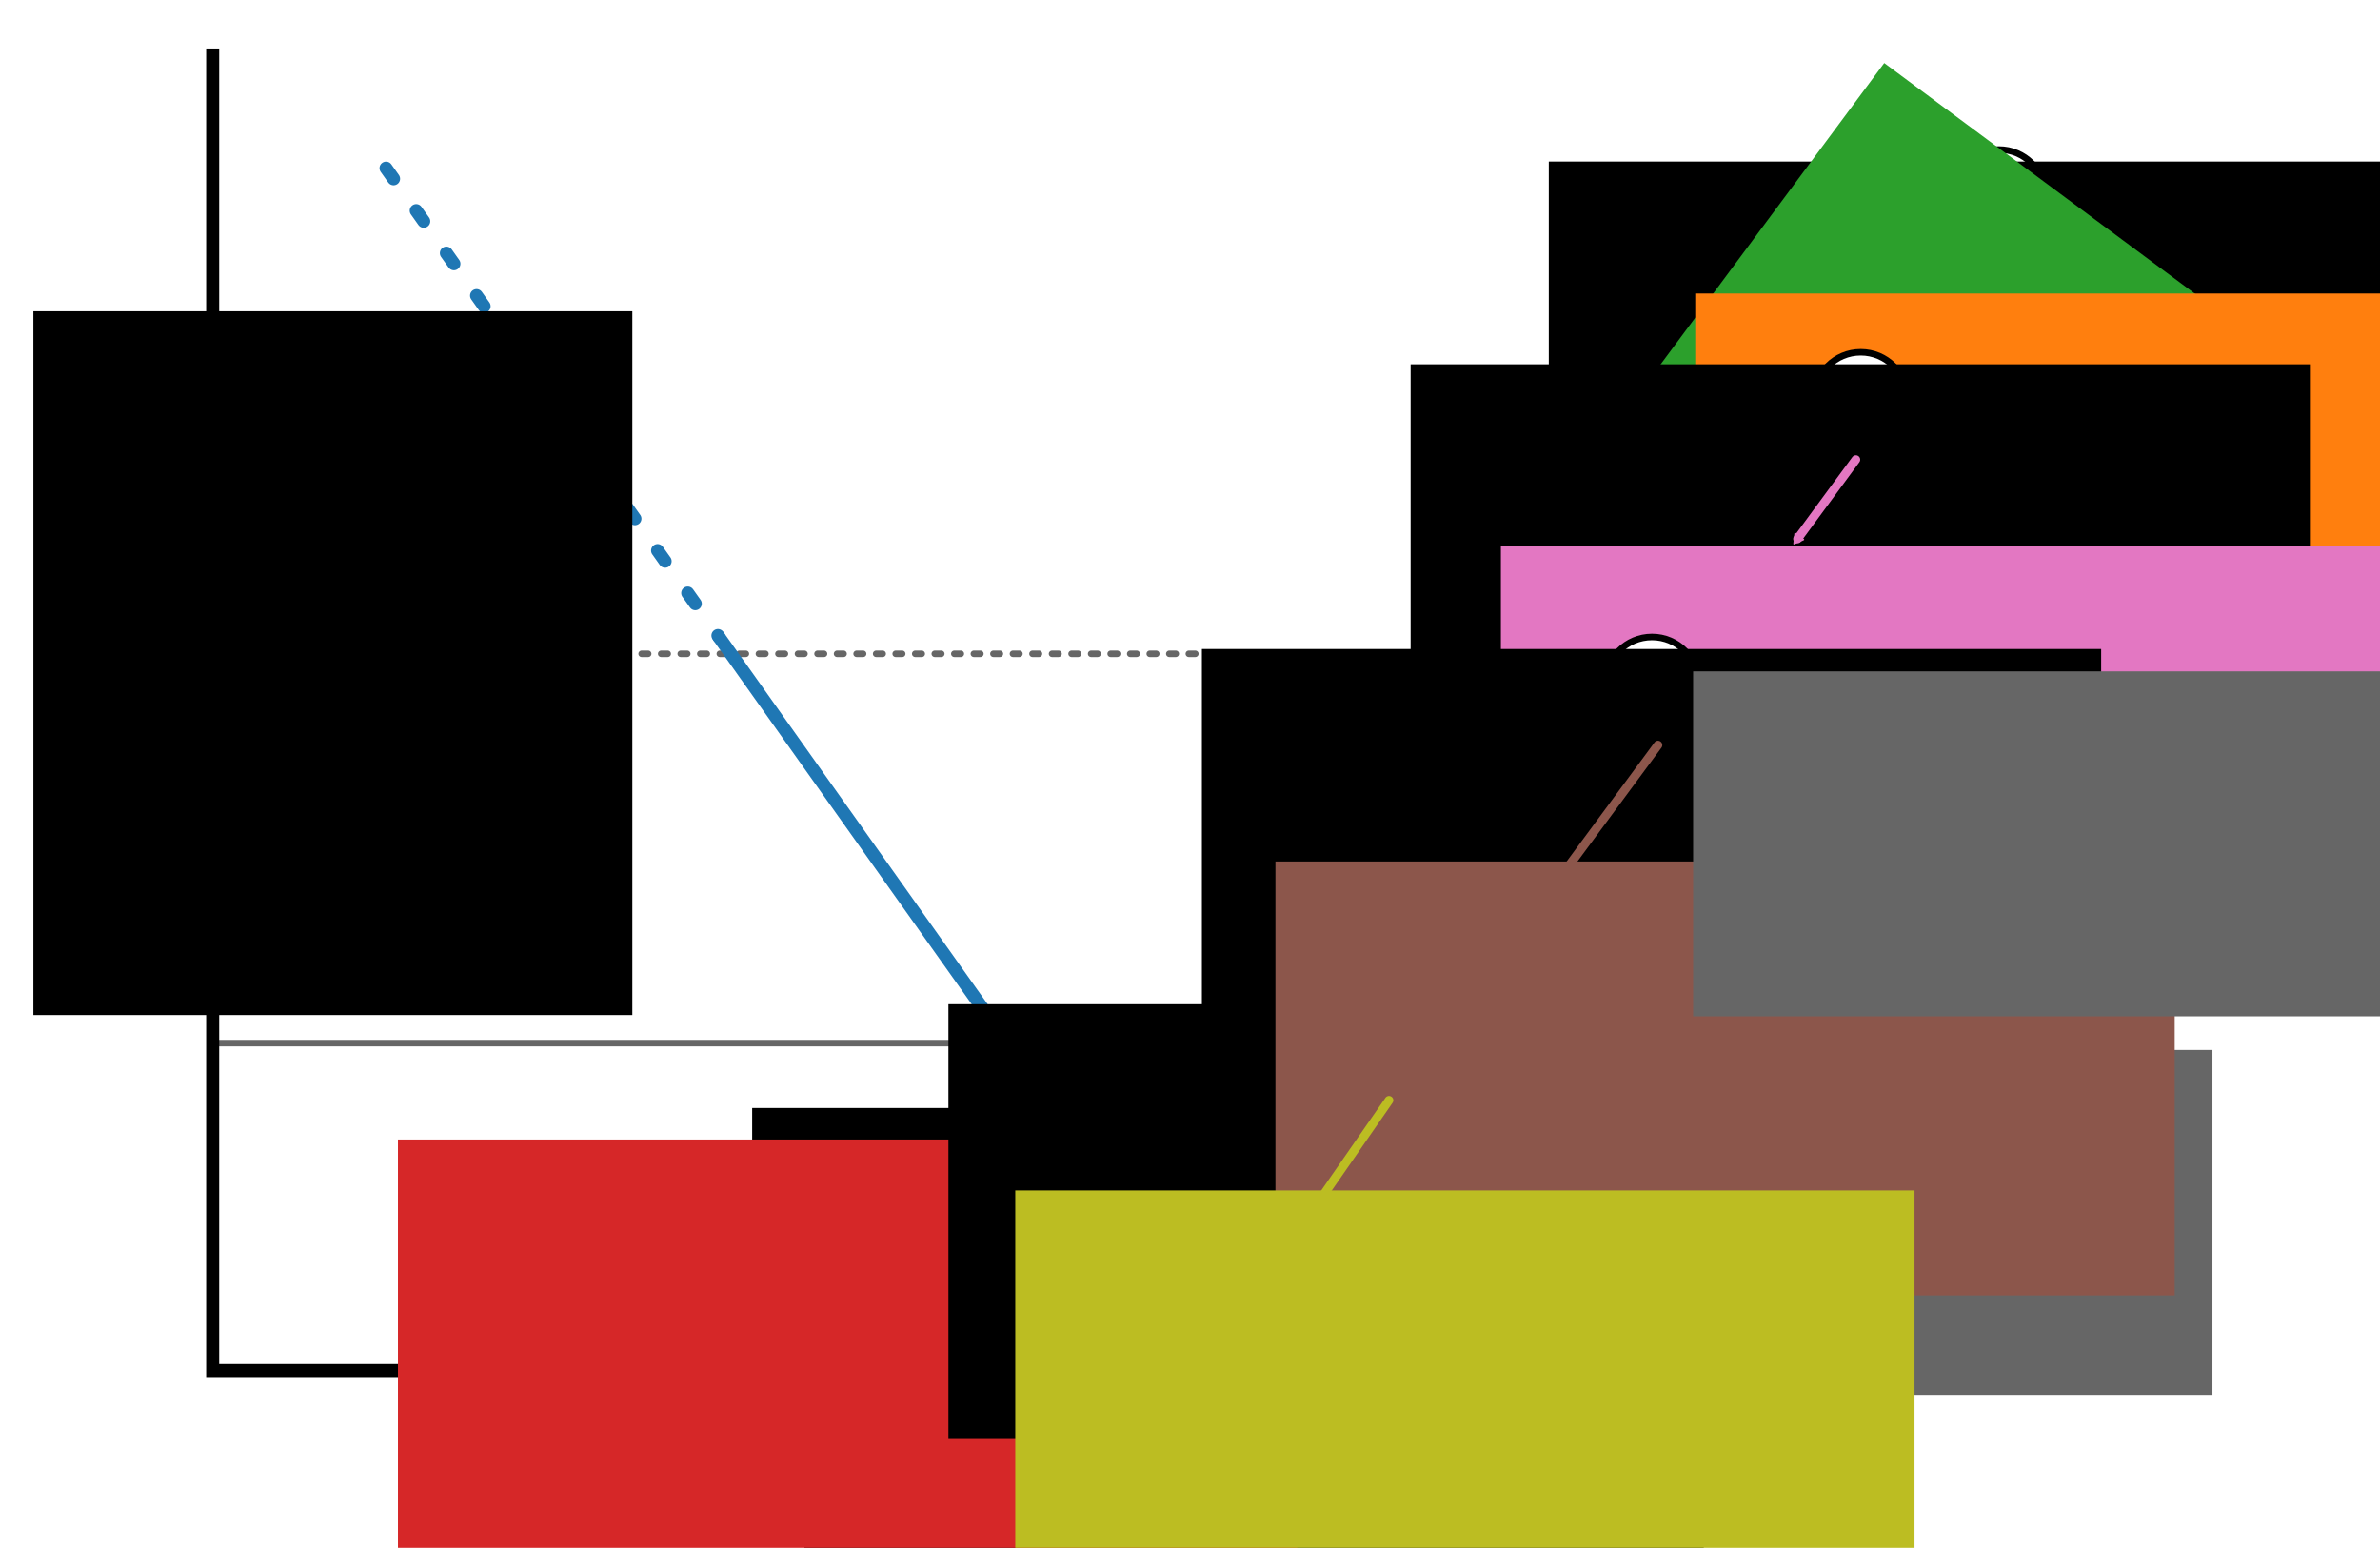 <?xml version="1.0" encoding="UTF-8" standalone="no"?>
<!-- Created with Inkscape (http://www.inkscape.org/) -->

<svg
   xmlns:dc="http://purl.org/dc/elements/1.1/"
   xmlns:cc="http://creativecommons.org/ns#"
   xmlns:rdf="http://www.w3.org/1999/02/22-rdf-syntax-ns#"
   xmlns:svg="http://www.w3.org/2000/svg"
   xmlns="http://www.w3.org/2000/svg"
   xmlns:sodipodi="http://sodipodi.sourceforge.net/DTD/sodipodi-0.dtd"
   xmlns:inkscape="http://www.inkscape.org/namespaces/inkscape"
   id="svg2"
   version="1.1"
   inkscape:version="0.91 r13725"
   width="1096.075"
   height="712.8"
   viewBox="0 0 1096.075 712.8"
   sodipodi:docname="autofocus.svg">
  <defs
     id="defs6">
    <marker
       inkscape:isstock="true"
       style="overflow:visible"
       id="marker9915"
       refX="0.0"
       refY="0.0"
       orient="auto"
       inkscape:stockid="TriangleOutM">
      <path
         transform="scale(0.4)"
         style="fill-rule:evenodd;stroke:#bcbd22;stroke-width:1pt;stroke-opacity:1;fill:#bcbd22;fill-opacity:1"
         d="M 5.77,0.0 L -2.88,5.0 L -2.88,-5.0 L 5.77,0.0 z "
         id="path9917" />
    </marker>
    <marker
       inkscape:stockid="TriangleOutM"
       orient="auto"
       refY="0.0"
       refX="0.0"
       id="marker8744"
       style="overflow:visible"
       inkscape:isstock="true"
       inkscape:collect="always">
      <path
         id="path8746"
         d="M 5.77,0.0 L -2.88,5.0 L -2.88,-5.0 L 5.77,0.0 z "
         style="fill-rule:evenodd;stroke:#8c564b;stroke-width:1pt;stroke-opacity:1;fill:#8c564b;fill-opacity:1"
         transform="scale(0.4)" />
    </marker>
    <marker
       inkscape:stockid="TriangleOutM"
       orient="auto"
       refY="0.0"
       refX="0.0"
       id="marker7922"
       style="overflow:visible"
       inkscape:isstock="true">
      <path
         id="path7924"
         d="M 5.77,0.0 L -2.88,5.0 L -2.88,-5.0 L 5.77,0.0 z "
         style="fill-rule:evenodd;stroke:#e377c2;stroke-width:1pt;stroke-opacity:1;fill:#e377c2;fill-opacity:1"
         transform="scale(0.4)" />
    </marker>
    <marker
       inkscape:isstock="true"
       style="overflow:visible"
       id="marker7674"
       refX="0.0"
       refY="0.0"
       orient="auto"
       inkscape:stockid="TriangleOutM"
       inkscape:collect="always">
      <path
         transform="scale(0.4)"
         style="fill-rule:evenodd;stroke:#e377c2;stroke-width:1pt;stroke-opacity:1;fill:#e377c2;fill-opacity:1"
         d="M 5.77,0.0 L -2.88,5.0 L -2.88,-5.0 L 5.77,0.0 z "
         id="path7676" />
    </marker>
    <marker
       inkscape:stockid="TriangleOutM"
       orient="auto"
       refY="0.0"
       refX="0.0"
       id="marker7372"
       style="overflow:visible"
       inkscape:isstock="true"
       inkscape:collect="always">
      <path
         id="path7374"
         d="M 5.77,0.0 L -2.88,5.0 L -2.88,-5.0 L 5.77,0.0 z "
         style="fill-rule:evenodd;stroke:#e377c2;stroke-width:1pt;stroke-opacity:1;fill:#e377c2;fill-opacity:1"
         transform="scale(0.4)" />
    </marker>
    <marker
       inkscape:isstock="true"
       style="overflow:visible"
       id="marker6507"
       refX="0.0"
       refY="0.0"
       orient="auto"
       inkscape:stockid="TriangleOutM">
      <path
         transform="scale(0.4)"
         style="fill-rule:evenodd;stroke:#d62728;stroke-width:1pt;stroke-opacity:1;fill:#d62728;fill-opacity:1"
         d="M 5.77,0.0 L -2.88,5.0 L -2.88,-5.0 L 5.77,0.0 z "
         id="path6509" />
    </marker>
    <marker
       inkscape:isstock="true"
       style="overflow:visible"
       id="marker6051"
       refX="0.0"
       refY="0.0"
       orient="auto"
       inkscape:stockid="TriangleOutM">
      <path
         transform="scale(0.4)"
         style="fill-rule:evenodd;stroke:#000000;stroke-width:1pt;stroke-opacity:1;fill:#2ca02c;fill-opacity:1"
         d="M 5.77,0.0 L -2.88,5.0 L -2.88,-5.0 L 5.77,0.0 z "
         id="path6053" />
    </marker>
    <marker
       inkscape:isstock="true"
       style="overflow:visible"
       id="marker5133"
       refX="0.0"
       refY="0.0"
       orient="auto"
       inkscape:stockid="TriangleOutM"
       inkscape:collect="always">
      <path
         transform="scale(0.4)"
         style="fill-rule:evenodd;stroke:#ff7f0e;stroke-width:1pt;stroke-opacity:1;fill:#ff7f0e;fill-opacity:1"
         d="M 5.77,0.0 L -2.88,5.0 L -2.88,-5.0 L 5.77,0.0 z "
         id="path5135" />
    </marker>
    <marker
       inkscape:stockid="TriangleOutM"
       orient="auto"
       refY="0.0"
       refX="0.0"
       id="TriangleOutM"
       style="overflow:visible"
       inkscape:isstock="true"
       inkscape:collect="always">
      <path
         id="path4714"
         d="M 5.77,0.0 L -2.88,5.0 L -2.88,-5.0 L 5.77,0.0 z "
         style="fill-rule:evenodd;stroke:#2ca02c;stroke-width:1pt;stroke-opacity:1;fill:#2ca02c;fill-opacity:1"
         transform="scale(0.4)" />
    </marker>
    <marker
       inkscape:stockid="Arrow2Lend"
       orient="auto"
       refY="0.0"
       refX="0.0"
       id="Arrow2Lend"
       style="overflow:visible;"
       inkscape:isstock="true">
      <path
         id="path4590"
         style="fill-rule:evenodd;stroke-width:0.625;stroke-linejoin:round;stroke:#d62728;stroke-opacity:1;fill:#d62728;fill-opacity:1"
         d="M 8.719,4.034 L -2.207,0.016 L 8.719,-4.002 C 6.973,-1.63 6.983,1.616 8.719,4.034 z "
         transform="scale(1.1) rotate(180) translate(1,0)" />
    </marker>
    <marker
       inkscape:stockid="Arrow1Lend"
       orient="auto"
       refY="0.0"
       refX="0.0"
       id="Arrow1Lend"
       style="overflow:visible;"
       inkscape:isstock="true">
      <path
         id="path4572"
         d="M 0.0,0.0 L 5.0,-5.0 L -12.5,0.0 L 5.0,5.0 L 0.0,0.0 z "
         style="fill-rule:evenodd;stroke:#d62728;stroke-width:1pt;stroke-opacity:1;fill:#d62728;fill-opacity:1"
         transform="scale(0.8) rotate(180) translate(12.5,0)" />
    </marker>
  </defs>
  <sodipodi:namedview
     pagecolor="#ffffff"
     bordercolor="#666666"
     borderopacity="1"
     objecttolerance="10"
     gridtolerance="10"
     guidetolerance="10"
     inkscape:pageopacity="0"
     inkscape:pageshadow="2"
     inkscape:window-width="1920"
     inkscape:window-height="994"
     id="namedview4"
     showgrid="false"
     inkscape:object-nodes="false"
     inkscape:zoom="1.2102564"
     inkscape:cx="576.39387"
     inkscape:cy="307.32218"
     inkscape:window-x="0"
     inkscape:window-y="30"
     inkscape:window-maximized="1"
     inkscape:current-layer="svg2"
     fit-margin-top="0"
     fit-margin-left="0"
     fit-margin-right="0"
     fit-margin-bottom="0" />
  <path
     inkscape:connector-curvature="0"
     id="path10666"
     d="m 97.5,301.092 902.288,0"
     style="fill:none;fill-rule:evenodd;stroke:#666666;stroke-width:3;stroke-linecap:round;stroke-linejoin:miter;stroke-miterlimit:4;stroke-dasharray:3, 6;stroke-dashoffset:0;stroke-opacity:1" />
  <circle
     style="color:#000000;clip-rule:nonzero;display:inline;overflow:visible;visibility:visible;opacity:1;isolation:auto;mix-blend-mode:normal;color-interpolation:sRGB;color-interpolation-filters:linearRGB;solid-color:#000000;solid-opacity:1;fill:none;fill-opacity:1;fill-rule:evenodd;stroke:#000000;stroke-width:3;stroke-linecap:butt;stroke-linejoin:miter;stroke-miterlimit:4;stroke-dasharray:none;stroke-dashoffset:0;stroke-opacity:1;marker:none;color-rendering:auto;image-rendering:auto;shape-rendering:auto;text-rendering:auto;enable-background:accumulate"
     id="circle10631"
     cx="553.498"
     cy="534.36"
     r="21.341" />
  <path
     style="fill:none;fill-rule:evenodd;stroke:#666666;stroke-width:3;stroke-linecap:round;stroke-linejoin:miter;stroke-opacity:1"
     d="m 97.5,480.393 902.288,0"
     id="path7342"
     inkscape:connector-curvature="0" />
  <path
     style="color:#000000;clip-rule:nonzero;display:inline;overflow:visible;visibility:visible;opacity:1;isolation:auto;mix-blend-mode:normal;color-interpolation:sRGB;color-interpolation-filters:linearRGB;solid-color:#000000;solid-opacity:1;fill:none;fill-opacity:1;fill-rule:evenodd;stroke:#1f77b4;stroke-width:6;stroke-linecap:round;stroke-linejoin:round;stroke-miterlimit:4;stroke-dasharray:6, 18;stroke-dashoffset:0;stroke-opacity:1;color-rendering:auto;image-rendering:auto;shape-rendering:auto;text-rendering:auto;enable-background:accumulate"
     d="M 773.92,293.299 933.45,68.619"
     id="path7340"
     inkscape:connector-curvature="0" />
  <path
     style="color:#000000;clip-rule:nonzero;display:inline;overflow:visible;visibility:visible;opacity:1;isolation:auto;mix-blend-mode:normal;color-interpolation:sRGB;color-interpolation-filters:linearRGB;solid-color:#000000;solid-opacity:1;fill:none;fill-opacity:1;fill-rule:evenodd;stroke:#1f77b4;stroke-width:6;stroke-linecap:round;stroke-linejoin:round;stroke-miterlimit:4;stroke-dasharray:6, 18;stroke-dashoffset:13.2;stroke-opacity:1;color-rendering:auto;image-rendering:auto;shape-rendering:auto;text-rendering:auto;enable-background:accumulate"
     d="M 171.532,68.619 331.061,293.299"
     id="path7333"
     inkscape:connector-curvature="0" />
  <path
     sodipodi:nodetypes="ccc"
     inkscape:connector-curvature="0"
     id="path4481"
     d="m 97.945,22.336 0,608.838 905.635,0"
     style="color:#000000;clip-rule:nonzero;display:inline;overflow:visible;visibility:visible;opacity:1;isolation:auto;mix-blend-mode:normal;color-interpolation:sRGB;color-interpolation-filters:linearRGB;solid-color:#000000;solid-opacity:1;fill:none;fill-opacity:1;fill-rule:evenodd;stroke:#000000;stroke-width:6;stroke-linecap:butt;stroke-linejoin:miter;stroke-miterlimit:4;stroke-dasharray:none;stroke-dashoffset:0;stroke-opacity:1;color-rendering:auto;image-rendering:auto;shape-rendering:auto;text-rendering:auto;enable-background:accumulate" />
  <flowRoot
     style="font-style:normal;font-weight:normal;font-size:50px;line-height:125%;font-family:Sans;letter-spacing:0px;word-spacing:0px;fill:#000000;fill-opacity:1;stroke:none;stroke-width:1px;stroke-linecap:butt;stroke-linejoin:miter;stroke-opacity:1"
     id="flowRoot4483"
     xml:space="preserve"
     transform="translate(-496.967,0.394)"><flowRegion
       id="flowRegion4485"><rect
         style="font-size:50px"
         y="635.428"
         x="867.458"
         height="199.813"
         width="414.138"
         id="rect4487" /></flowRegion><flowPara
       id="flowPara4489">Focus position</flowPara></flowRoot>  <flowRoot
     transform="matrix(0,-1,1,0,-479.299,-625.875)"
     xml:space="preserve"
     id="flowRoot4491"
     style="font-style:normal;font-weight:normal;font-size:50px;line-height:125%;font-family:Sans;letter-spacing:0px;word-spacing:0px;fill:#000000;fill-opacity:1;stroke:none;stroke-width:1px;stroke-linecap:butt;stroke-linejoin:miter;stroke-opacity:1"><flowRegion
       id="flowRegion4493"><rect
         style="font-size:50px"
         id="rect4495"
         width="324.109"
         height="275.83"
         x="-1093.322"
         y="494.675" /></flowRegion><flowPara
       id="flowPara4497">Image HFD</flowPara></flowRoot>  <flowRoot
     transform="translate(-521.056,-125.165)"
     xml:space="preserve"
     id="flowRoot4513"
     style="font-style:normal;font-weight:normal;font-size:37.5px;line-height:125%;font-family:Sans;text-align:center;letter-spacing:0px;word-spacing:0px;text-anchor:middle;fill:#000000;fill-opacity:1;stroke:none;stroke-width:1px;stroke-linecap:butt;stroke-linejoin:miter;stroke-opacity:1"><flowRegion
       id="flowRegion4515"><rect
         id="rect4517"
         width="414.138"
         height="199.813"
         x="867.458"
         y="635.428"
         style="font-size:37.5px;text-align:center;text-anchor:middle" /></flowRegion><flowPara
       id="flowPara4519">?</flowPara></flowRoot>  <circle
     r="21.341"
     cy="90.197"
     cx="920.555"
     id="circle4531"
     style="color:#000000;clip-rule:nonzero;display:inline;overflow:visible;visibility:visible;opacity:1;isolation:auto;mix-blend-mode:normal;color-interpolation:sRGB;color-interpolation-filters:linearRGB;solid-color:#000000;solid-opacity:1;fill:#ffffff;fill-opacity:1;fill-rule:evenodd;stroke:#000000;stroke-width:3;stroke-linecap:butt;stroke-linejoin:miter;stroke-miterlimit:4;stroke-dasharray:none;stroke-dashoffset:0;stroke-opacity:1;marker:none;color-rendering:auto;image-rendering:auto;shape-rendering:auto;text-rendering:auto;enable-background:accumulate" />
  <flowRoot
     transform="translate(-154.185,-561.037)"
     xml:space="preserve"
     id="flowRoot4533"
     style="font-style:normal;font-weight:normal;font-size:25px;line-height:125%;font-family:Sans;text-align:center;letter-spacing:0px;word-spacing:0px;text-anchor:middle;fill:#000000;fill-opacity:1;stroke:none;stroke-width:1px;stroke-linecap:butt;stroke-linejoin:miter;stroke-opacity:1"><flowRegion
       id="flowRegion4535"><rect
         id="rect4537"
         width="414.138"
         height="199.813"
         x="867.458"
         y="635.428"
         style="font-size:25px;text-align:center;text-anchor:middle" /></flowRegion><flowPara
       id="flowPara4539">A</flowPara></flowRoot>  <path
     style="color:#000000;clip-rule:nonzero;display:inline;overflow:visible;visibility:visible;opacity:1;isolation:auto;mix-blend-mode:normal;color-interpolation:sRGB;color-interpolation-filters:linearRGB;solid-color:#000000;solid-opacity:1;fill:#2ca02c;fill-opacity:1;fill-rule:evenodd;stroke:#2ca02c;stroke-width:4;stroke-linecap:round;stroke-linejoin:round;stroke-miterlimit:4;stroke-dasharray:none;stroke-dashoffset:0;stroke-opacity:1;marker-end:url(#TriangleOutM);color-rendering:auto;image-rendering:auto;shape-rendering:auto;text-rendering:auto;enable-background:accumulate"
     d="M 572.201,508.182 881.528,89.048"
     id="path4541"
     inkscape:connector-curvature="0"
     sodipodi:nodetypes="cc" />
  <path
     sodipodi:nodetypes="cc"
     inkscape:connector-curvature="0"
     id="path5131"
     d="m 922.463,125.198 -26.863,36.516"
     style="color:#000000;clip-rule:nonzero;display:inline;overflow:visible;visibility:visible;opacity:1;isolation:auto;mix-blend-mode:normal;color-interpolation:sRGB;color-interpolation-filters:linearRGB;solid-color:#000000;solid-opacity:1;fill:#ff7f0e;fill-opacity:1;fill-rule:evenodd;stroke:#ff7f0e;stroke-width:4;stroke-linecap:round;stroke-linejoin:round;stroke-miterlimit:4;stroke-dasharray:none;stroke-dashoffset:0;stroke-opacity:1;marker-end:url(#marker5133);color-rendering:auto;image-rendering:auto;shape-rendering:auto;text-rendering:auto;enable-background:accumulate" />
  <flowRoot
     style="font-style:normal;font-weight:normal;font-size:37.5px;line-height:100%;font-family:Sans;text-align:center;letter-spacing:0px;word-spacing:0px;text-anchor:middle;fill:#d62728;fill-opacity:1;stroke:none;stroke-width:1px;stroke-linecap:butt;stroke-linejoin:miter;stroke-opacity:1"
     id="flowRoot5969"
     xml:space="preserve"
     transform="translate(1497.734,-318.591)"><flowRegion
       id="flowRegion5971"><rect
         style="font-size:37.5px;line-height:100%;text-align:center;text-anchor:middle;fill:#d62728;fill-opacity:1"
         y="843.361"
         x="-1314.467"
         height="199.813"
         width="414.138"
         id="rect5973" /></flowRegion><flowPara
       id="flowPara5975">best</flowPara><flowPara
       id="flowPara5977">focus</flowPara></flowRoot>  <path
     sodipodi:nodetypes="cc"
     inkscape:connector-curvature="0"
     id="path6505"
     d="m 445.904,569.681 79.752,30.302"
     style="color:#000000;clip-rule:nonzero;display:inline;overflow:visible;visibility:visible;opacity:1;isolation:auto;mix-blend-mode:normal;color-interpolation:sRGB;color-interpolation-filters:linearRGB;solid-color:#000000;solid-opacity:1;fill:none;fill-opacity:1;fill-rule:evenodd;stroke:#d62728;stroke-width:4;stroke-linecap:round;stroke-linejoin:round;stroke-miterlimit:4;stroke-dasharray:none;stroke-dashoffset:0;stroke-opacity:1;marker-end:url(#marker6507);color-rendering:auto;image-rendering:auto;shape-rendering:auto;text-rendering:auto;enable-background:accumulate" />
  <flowRoot
     transform="matrix(0.596,-0.803,0.803,0.596,727.132,-1196.575)"
     xml:space="preserve"
     id="flowRoot6967"
     style="font-style:normal;font-weight:normal;font-size:37.5px;line-height:100%;font-family:Sans;text-align:center;letter-spacing:0px;word-spacing:0px;text-anchor:middle;fill:#2ca02c;fill-opacity:1;stroke:none;stroke-width:1px;stroke-linecap:butt;stroke-linejoin:miter;stroke-opacity:1"><flowRegion
       id="flowRegion6969"><rect
         id="rect6971"
         width="414.138"
         height="199.813"
         x="-1314.467"
         y="843.361"
         style="font-size:37.5px;line-height:100%;text-align:center;text-anchor:middle;fill:#2ca02c;fill-opacity:1" /></flowRegion><flowPara
       id="flowPara6975">Step 1</flowPara></flowRoot>  <flowRoot
     transform="translate(2095.185,-708.2)"
     xml:space="preserve"
     id="flowRoot7005"
     style="font-style:normal;font-weight:normal;font-size:37.5px;line-height:100%;font-family:Sans;text-align:center;letter-spacing:0px;word-spacing:0px;text-anchor:middle;fill:#ff7f0e;fill-opacity:1;stroke:none;stroke-width:1px;stroke-linecap:butt;stroke-linejoin:miter;stroke-opacity:1"><flowRegion
       id="flowRegion7007"><rect
         id="rect7009"
         width="414.138"
         height="199.813"
         x="-1314.467"
         y="843.361"
         style="font-size:37.5px;line-height:100%;text-align:center;text-anchor:middle;fill:#ff7f0e;fill-opacity:1" /></flowRegion><flowPara
       id="flowPara7017">Step 2</flowPara></flowRoot>  <circle
     style="color:#000000;clip-rule:nonzero;display:inline;overflow:visible;visibility:visible;opacity:1;isolation:auto;mix-blend-mode:normal;color-interpolation:sRGB;color-interpolation-filters:linearRGB;solid-color:#000000;solid-opacity:1;fill:#ffffff;fill-opacity:1;fill-rule:evenodd;stroke:#000000;stroke-width:3;stroke-linecap:butt;stroke-linejoin:miter;stroke-miterlimit:4;stroke-dasharray:none;stroke-dashoffset:0;stroke-opacity:1;marker:none;color-rendering:auto;image-rendering:auto;shape-rendering:auto;text-rendering:auto;enable-background:accumulate"
     id="circle7319"
     cx="856.932"
     cy="183.566"
     r="21.341" />
  <flowRoot
     style="font-style:normal;font-weight:normal;font-size:25px;line-height:125%;font-family:Sans;text-align:center;letter-spacing:0px;word-spacing:0px;text-anchor:middle;fill:#000000;fill-opacity:1;stroke:none;stroke-width:1px;stroke-linecap:butt;stroke-linejoin:miter;stroke-opacity:1"
     id="flowRoot7321"
     xml:space="preserve"
     transform="translate(-217.808,-467.668)"><flowRegion
       id="flowRegion7323"><rect
         style="font-size:25px;text-align:center;text-anchor:middle"
         y="635.428"
         x="867.458"
         height="199.813"
         width="414.138"
         id="rect7325" /></flowRegion><flowPara
       id="flowPara7327">B</flowPara></flowRoot>  <path
     style="color:#000000;clip-rule:nonzero;display:inline;overflow:visible;visibility:visible;opacity:1;isolation:auto;mix-blend-mode:normal;color-interpolation:sRGB;color-interpolation-filters:linearRGB;solid-color:#000000;solid-opacity:1;fill:none;fill-opacity:1;fill-rule:evenodd;stroke:#1f77b4;stroke-width:6;stroke-linecap:round;stroke-linejoin:round;stroke-miterlimit:4;stroke-dasharray:none;stroke-dashoffset:0;stroke-opacity:1;color-rendering:auto;image-rendering:auto;shape-rendering:auto;text-rendering:auto;enable-background:accumulate"
     d="M 331.061,293.299 552.491,605.158 773.92,293.299"
     id="path7338"
     inkscape:connector-curvature="0" />
  <path
     style="color:#000000;clip-rule:nonzero;display:inline;overflow:visible;visibility:visible;opacity:1;isolation:auto;mix-blend-mode:normal;color-interpolation:sRGB;color-interpolation-filters:linearRGB;solid-color:#000000;solid-opacity:1;fill:#e377c2;fill-opacity:1;fill-rule:evenodd;stroke:#e377c2;stroke-width:4;stroke-linecap:round;stroke-linejoin:round;stroke-miterlimit:4;stroke-dasharray:none;stroke-dashoffset:0;stroke-opacity:1;marker-end:url(#marker7372);color-rendering:auto;image-rendering:auto;shape-rendering:auto;text-rendering:auto;enable-background:accumulate"
     d="m 854.689,211.669 -26.863,36.516"
     id="path7362"
     inkscape:connector-curvature="0"
     sodipodi:nodetypes="cc" />
  <path
     sodipodi:nodetypes="cc"
     inkscape:connector-curvature="0"
     id="path7664"
     d="m 819.633,261.916 -26.863,36.516"
     style="color:#000000;clip-rule:nonzero;display:inline;overflow:visible;visibility:visible;opacity:1;isolation:auto;mix-blend-mode:normal;color-interpolation:sRGB;color-interpolation-filters:linearRGB;solid-color:#000000;solid-opacity:1;fill:#e377c2;fill-opacity:1;fill-rule:evenodd;stroke:#e377c2;stroke-width:4;stroke-linecap:round;stroke-linejoin:round;stroke-miterlimit:4;stroke-dasharray:none;stroke-dashoffset:0;stroke-opacity:1;marker-end:url(#marker7674);color-rendering:auto;image-rendering:auto;shape-rendering:auto;text-rendering:auto;enable-background:accumulate" />
  <flowRoot
     transform="translate(2005.681,-592.072)"
     xml:space="preserve"
     id="flowRoot7666"
     style="font-style:normal;font-weight:normal;font-size:37.5px;line-height:100%;font-family:Sans;text-align:center;letter-spacing:0px;word-spacing:0px;text-anchor:middle;fill:#e377c2;fill-opacity:1;stroke:none;stroke-width:1px;stroke-linecap:butt;stroke-linejoin:miter;stroke-opacity:1"><flowRegion
       id="flowRegion7668"><rect
         id="rect7670"
         width="414.138"
         height="199.813"
         x="-1314.467"
         y="843.361"
         style="font-size:37.5px;line-height:100%;text-align:center;text-anchor:middle;fill:#e377c2;fill-opacity:1" /></flowRegion><flowPara
       id="flowPara7672">Step 3</flowPara></flowRoot>  <flowRoot
     style="font-style:normal;font-weight:normal;font-size:37.5px;line-height:100%;font-family:Sans;text-align:center;letter-spacing:0px;word-spacing:0px;text-anchor:middle;fill:#666666;fill-opacity:1;stroke:none;stroke-width:1px;stroke-linecap:butt;stroke-linejoin:miter;stroke-opacity:1"
     id="flowRoot8382"
     xml:space="preserve"
     transform="matrix(0.795,0,0,0.795,1734.684,-186.947)"><flowRegion
       id="flowRegion8384"><rect
         style="font-size:37.5px;line-height:100%;text-align:center;text-anchor:middle;fill:#666666;fill-opacity:1"
         y="843.361"
         x="-1314.467"
         height="199.813"
         width="414.138"
         id="rect8386" /></flowRegion><flowPara
       id="flowPara8388">Near-focus value</flowPara></flowRoot>  <circle
     r="21.341"
     cy="478.271"
     cx="644.059"
     id="circle8398"
     style="color:#000000;clip-rule:nonzero;display:inline;overflow:visible;visibility:visible;opacity:1;isolation:auto;mix-blend-mode:normal;color-interpolation:sRGB;color-interpolation-filters:linearRGB;solid-color:#000000;solid-opacity:1;fill:#ffffff;fill-opacity:1;fill-rule:evenodd;stroke:#000000;stroke-width:3;stroke-linecap:butt;stroke-linejoin:miter;stroke-miterlimit:4;stroke-dasharray:none;stroke-dashoffset:0;stroke-opacity:1;marker:none;color-rendering:auto;image-rendering:auto;shape-rendering:auto;text-rendering:auto;enable-background:accumulate" />
  <flowRoot
     transform="translate(-430.681,-172.963)"
     xml:space="preserve"
     id="flowRoot8400"
     style="font-style:normal;font-weight:normal;font-size:25px;line-height:125%;font-family:Sans;text-align:center;letter-spacing:0px;word-spacing:0px;text-anchor:middle;fill:#000000;fill-opacity:1;stroke:none;stroke-width:1px;stroke-linecap:butt;stroke-linejoin:miter;stroke-opacity:1"><flowRegion
       id="flowRegion8402"><rect
         id="rect8404"
         width="414.138"
         height="199.813"
         x="867.458"
         y="635.428"
         style="font-size:25px;text-align:center;text-anchor:middle" /></flowRegion><flowPara
       id="flowPara8406">D</flowPara></flowRoot>  <circle
     style="color:#000000;clip-rule:nonzero;display:inline;overflow:visible;visibility:visible;opacity:1;isolation:auto;mix-blend-mode:normal;color-interpolation:sRGB;color-interpolation-filters:linearRGB;solid-color:#000000;solid-opacity:1;fill:#ffffff;fill-opacity:1;fill-rule:evenodd;stroke:#000000;stroke-width:3;stroke-linecap:butt;stroke-linejoin:miter;stroke-miterlimit:4;stroke-dasharray:none;stroke-dashoffset:0;stroke-opacity:1;marker:none;color-rendering:auto;image-rendering:auto;shape-rendering:auto;text-rendering:auto;enable-background:accumulate"
     id="circle8714"
     cx="760.803"
     cy="314.687"
     r="21.341" />
  <flowRoot
     style="font-style:normal;font-weight:normal;font-size:25px;line-height:125%;font-family:Sans;text-align:center;letter-spacing:0px;word-spacing:0px;text-anchor:middle;fill:#000000;fill-opacity:1;stroke:none;stroke-width:1px;stroke-linecap:butt;stroke-linejoin:miter;stroke-opacity:1"
     id="flowRoot8716"
     xml:space="preserve"
     transform="translate(-313.937,-336.547)"><flowRegion
       id="flowRegion8718"><rect
         style="font-size:25px;text-align:center;text-anchor:middle"
         y="635.428"
         x="867.458"
         height="199.813"
         width="414.138"
         id="rect8720" /></flowRegion><flowPara
       id="flowPara8722">C</flowPara></flowRoot>  <path
     style="color:#000000;clip-rule:nonzero;display:inline;overflow:visible;visibility:visible;opacity:1;isolation:auto;mix-blend-mode:normal;color-interpolation:sRGB;color-interpolation-filters:linearRGB;solid-color:#000000;solid-opacity:1;fill:#8c564b;fill-opacity:1;fill-rule:evenodd;stroke:#8c564b;stroke-width:4;stroke-linecap:round;stroke-linejoin:round;stroke-miterlimit:4;stroke-dasharray:none;stroke-dashoffset:0;stroke-opacity:1;marker-end:url(#marker8744);color-rendering:auto;image-rendering:auto;shape-rendering:auto;text-rendering:auto;enable-background:accumulate"
     d="m 763.544,343.128 -88.211,119.481"
     id="path8742"
     inkscape:connector-curvature="0"
     sodipodi:nodetypes="cc" />
  <flowRoot
     style="font-style:normal;font-weight:normal;font-size:37.5px;line-height:100%;font-family:Sans;text-align:center;letter-spacing:0px;word-spacing:0px;text-anchor:middle;fill:#8c564b;fill-opacity:1;stroke:none;stroke-width:1px;stroke-linecap:butt;stroke-linejoin:miter;stroke-opacity:1"
     id="flowRoot9516"
     xml:space="preserve"
     transform="translate(1901.853,-446.626)"><flowRegion
       id="flowRegion9518"><rect
         style="font-size:37.5px;line-height:100%;text-align:center;text-anchor:middle;fill:#8c564b;fill-opacity:1"
         y="843.361"
         x="-1314.467"
         height="199.813"
         width="414.138"
         id="rect9520" /></flowRegion><flowPara
       id="flowPara9522">Step 4</flowPara></flowRoot>  <path
     sodipodi:nodetypes="cc"
     inkscape:connector-curvature="0"
     id="path9913"
     d="m 639.681,506.722 -65.425,94.358"
     style="color:#000000;clip-rule:nonzero;display:inline;overflow:visible;visibility:visible;opacity:1;isolation:auto;mix-blend-mode:normal;color-interpolation:sRGB;color-interpolation-filters:linearRGB;solid-color:#000000;solid-opacity:1;fill:#bcbd22;fill-opacity:1;fill-rule:evenodd;stroke:#bcbd22;stroke-width:4;stroke-linecap:round;stroke-linejoin:round;stroke-miterlimit:4;stroke-dasharray:none;stroke-dashoffset:0;stroke-opacity:1;marker-end:url(#marker9915);color-rendering:auto;image-rendering:auto;shape-rendering:auto;text-rendering:auto;enable-background:accumulate" />
  <flowRoot
     transform="translate(1782.038,-295.161)"
     xml:space="preserve"
     id="flowRoot10513"
     style="font-style:normal;font-weight:normal;font-size:37.5px;line-height:100%;font-family:Sans;text-align:center;letter-spacing:0px;word-spacing:0px;text-anchor:middle;fill:#bcbd22;fill-opacity:1;stroke:none;stroke-width:1px;stroke-linecap:butt;stroke-linejoin:miter;stroke-opacity:1"><flowRegion
       id="flowRegion10515"><rect
         id="rect10517"
         width="414.138"
         height="199.813"
         x="-1314.467"
         y="843.361"
         style="font-size:37.5px;line-height:100%;text-align:center;text-anchor:middle;fill:#bcbd22;fill-opacity:1;stroke:none;stroke-opacity:1" /></flowRegion><flowPara
       id="flowPara10519">Step 5</flowPara></flowRoot>  <flowRoot
     transform="matrix(0.795,0,0,0.795,1824.747,-361.29)"
     xml:space="preserve"
     id="flowRoot10658"
     style="font-style:normal;font-weight:normal;font-size:37.5px;line-height:100%;font-family:Sans;text-align:center;letter-spacing:0px;word-spacing:0px;text-anchor:middle;fill:#666666;fill-opacity:1;stroke:none;stroke-width:1px;stroke-linecap:butt;stroke-linejoin:miter;stroke-opacity:1"><flowRegion
       id="flowRegion10660"><rect
         id="rect10662"
         width="414.138"
         height="199.813"
         x="-1314.467"
         y="843.361"
         style="font-size:37.5px;line-height:100%;text-align:center;text-anchor:middle;fill:#666666;fill-opacity:1" /></flowRegion><flowPara
       id="flowPara10664">2xNFP</flowPara></flowRoot></svg>
